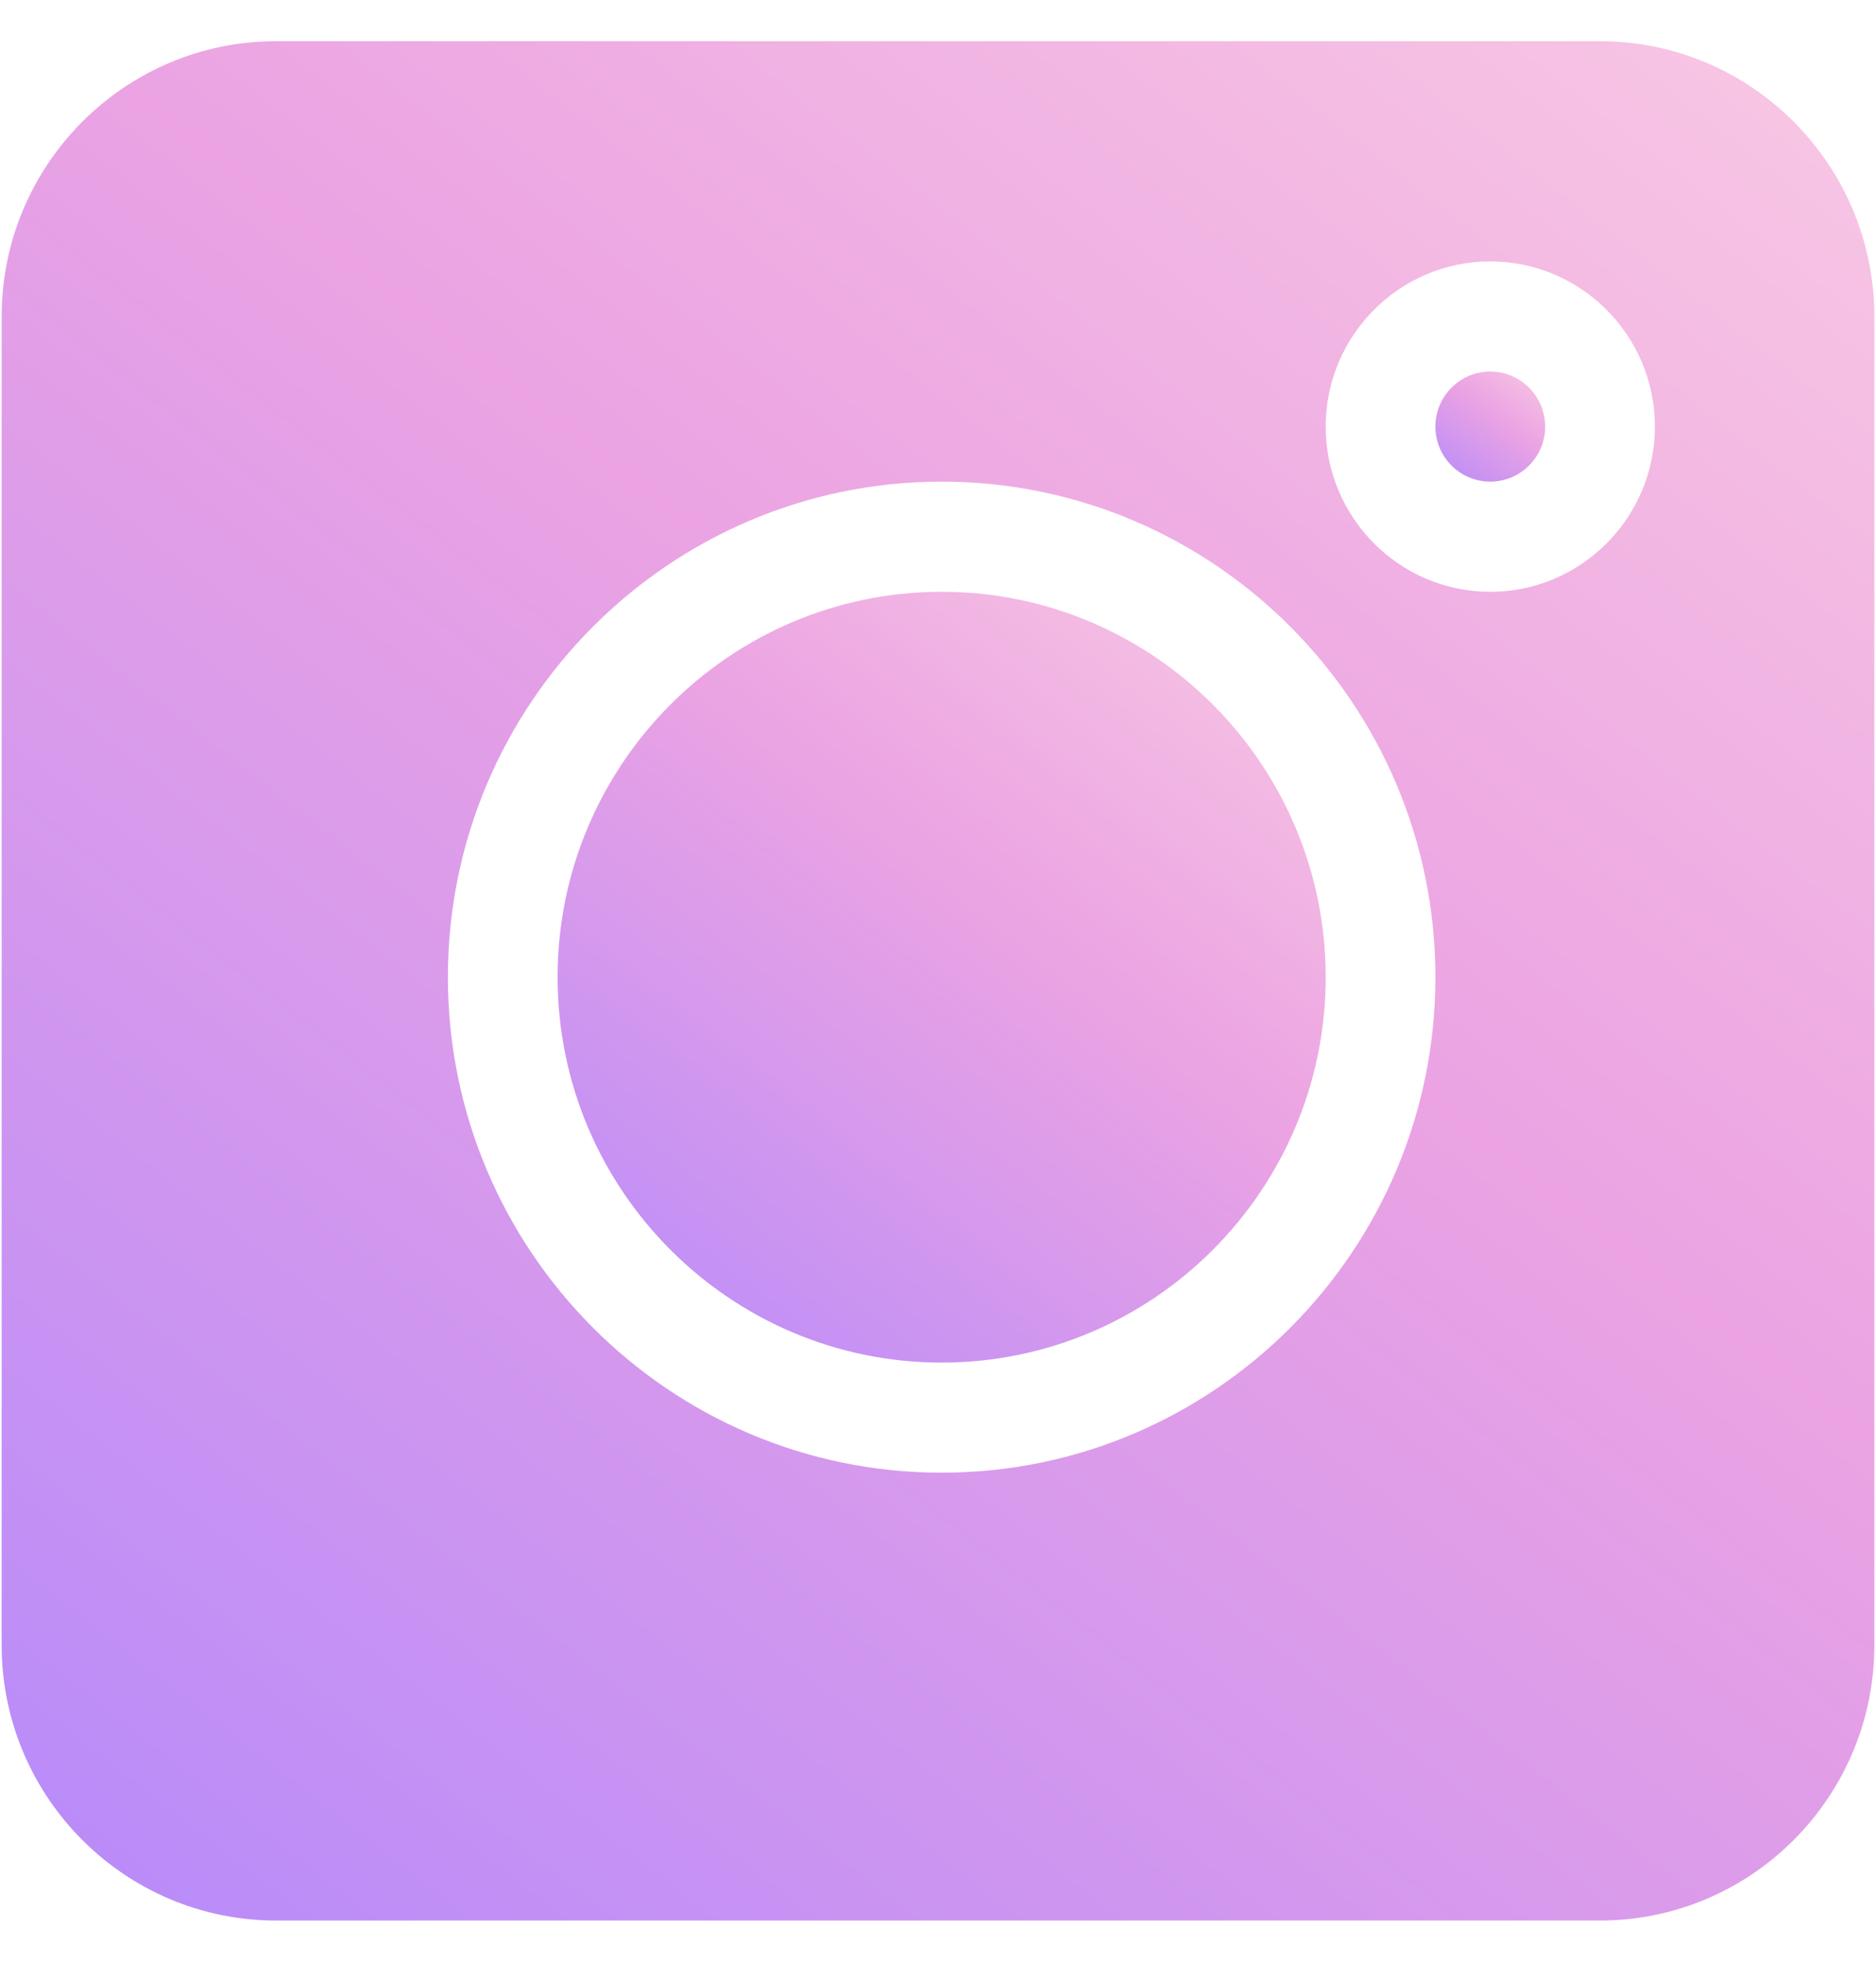 <svg width="44" height="46" viewBox="0 0 44 46" fill="none" xmlns="http://www.w3.org/2000/svg">
<g clip-path="url(#clip0)">
<path d="M37.527 0.966H6.473C2.926 0.966 0.039 3.862 0.039 7.421V38.579C0.039 42.138 2.926 45.034 6.473 45.034H37.527C41.074 45.034 43.961 42.138 43.961 38.579V7.421C43.961 3.862 41.074 0.966 37.527 0.966ZM22.086 34.533C15.7 34.533 10.505 29.321 10.505 22.914C10.505 16.507 15.7 11.294 22.086 11.294C28.471 11.294 33.666 16.507 33.666 22.914C33.666 29.321 28.471 34.533 22.086 34.533ZM34.953 13.877C32.825 13.877 31.093 12.139 31.093 10.003C31.093 7.868 32.825 6.13 34.953 6.13C37.082 6.13 38.814 7.868 38.814 10.003C38.814 12.139 37.082 13.877 34.953 13.877Z" fill="url(#paint0_linear)"/>
<path d="M34.953 8.712C34.243 8.712 33.666 9.291 33.666 10.003C33.666 10.716 34.243 11.294 34.953 11.294C35.663 11.294 36.24 10.716 36.24 10.003C36.24 9.291 35.663 8.712 34.953 8.712Z" fill="url(#paint1_linear)"/>
<path d="M22.085 13.877C17.119 13.877 13.078 17.931 13.078 22.914C13.078 27.897 17.119 31.951 22.085 31.951C27.052 31.951 31.093 27.897 31.093 22.914C31.093 17.931 27.052 13.877 22.085 13.877Z" fill="url(#paint2_linear)"/>
</g>
<defs>
<linearGradient id="paint0_linear" x1="-7.106" y1="49.435" x2="43.73" y2="-16.06" gradientUnits="userSpaceOnUse">
<stop stop-color="#AB85FF"/>
<stop offset="0.526" stop-color="#EBA3E3"/>
<stop offset="1" stop-color="#FFDBE4"/>
</linearGradient>
<linearGradient id="paint1_linear" x1="33.248" y1="11.552" x2="36.227" y2="7.715" gradientUnits="userSpaceOnUse">
<stop stop-color="#AB85FF"/>
<stop offset="0.526" stop-color="#EBA3E3"/>
<stop offset="1" stop-color="#FFDBE4"/>
</linearGradient>
<linearGradient id="paint2_linear" x1="10.148" y1="33.757" x2="30.998" y2="6.893" gradientUnits="userSpaceOnUse">
<stop stop-color="#AB85FF"/>
<stop offset="0.526" stop-color="#EBA3E3"/>
<stop offset="1" stop-color="#FFDBE4"/>
</linearGradient>
<clipPath id="clip0">
<rect width="43.922" height="44.068" fill="white" transform="translate(0.039 0.966)"/>
</clipPath>
</defs>
</svg>
